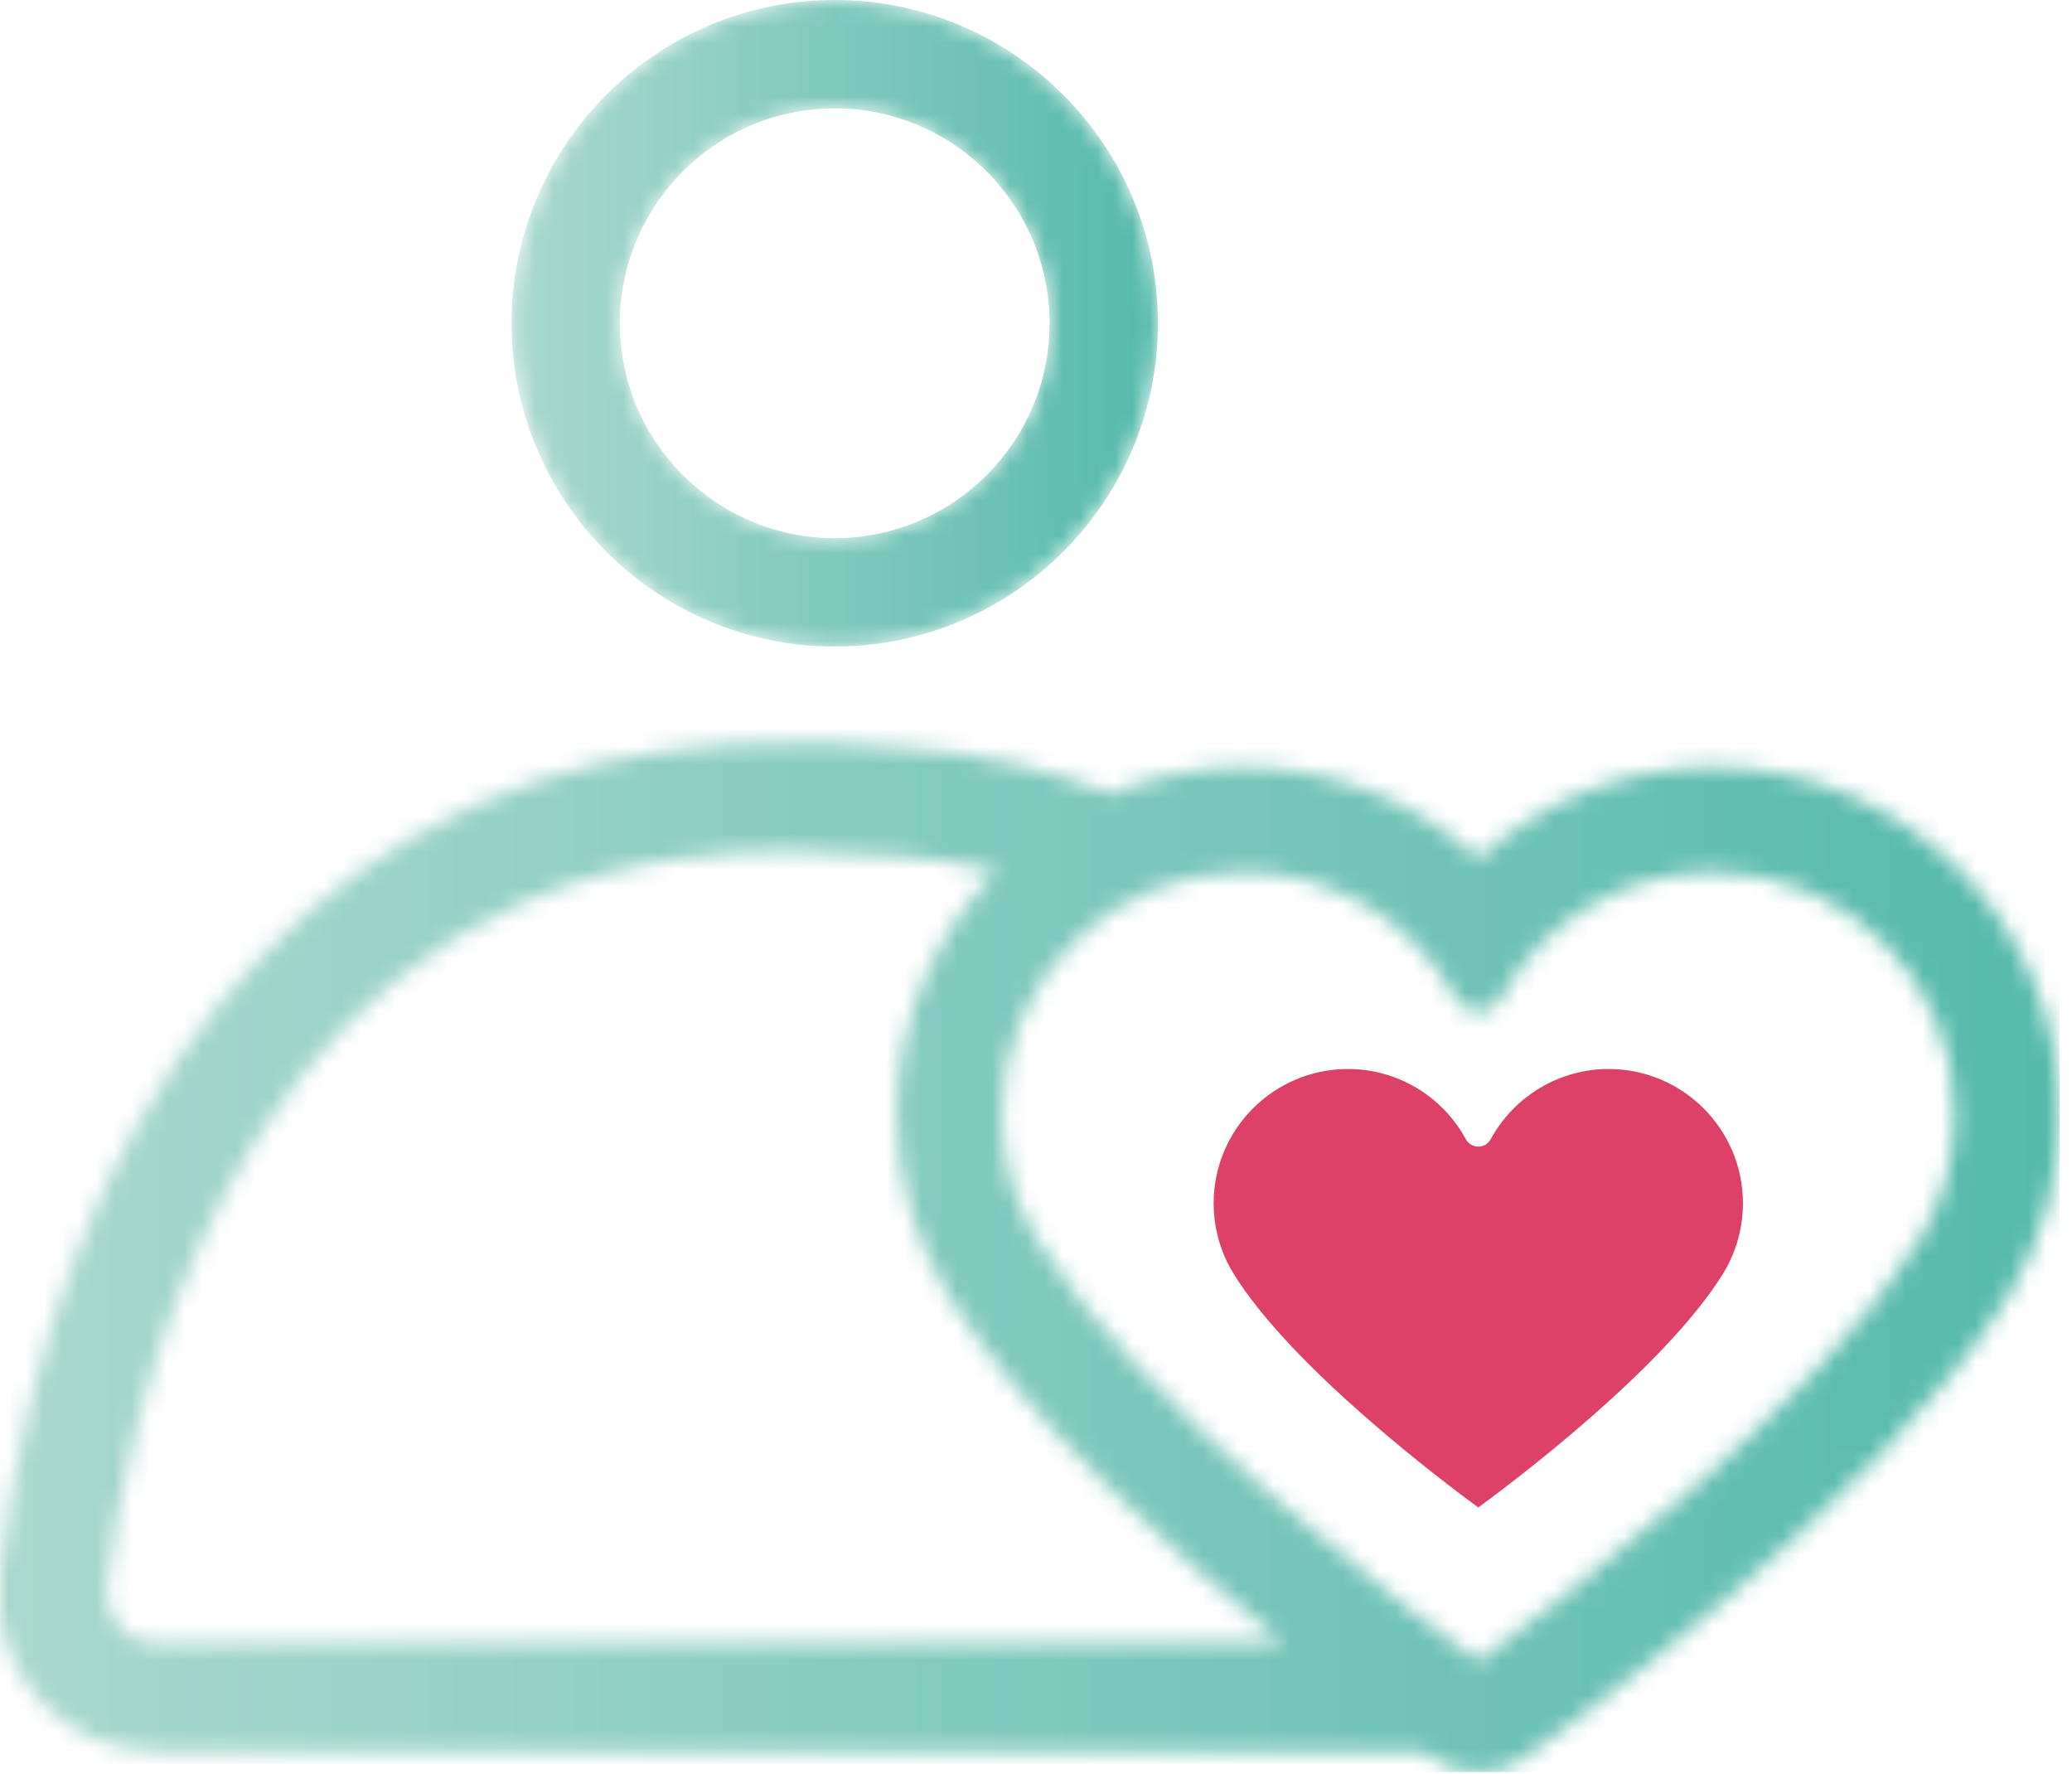 <svg width="118" height="101" viewBox="0 0 118 101" fill="none" xmlns="http://www.w3.org/2000/svg">
<path fill-rule="evenodd" clip-rule="evenodd" d="M70.232 72.488C73.514 77.826 82.131 84.325 84.188 85.834C86.247 84.325 94.864 77.826 98.144 72.49C98.148 72.483 98.151 72.477 98.156 72.471C98.877 71.28 99.26 69.911 99.26 68.51C99.26 64.295 95.831 60.867 91.617 60.867C88.812 60.867 86.237 62.4 84.895 64.868C84.755 65.126 84.483 65.288 84.188 65.288C83.894 65.288 83.623 65.126 83.481 64.868C82.141 62.4 79.566 60.867 76.761 60.867C72.547 60.867 69.117 64.297 69.117 68.51C69.117 69.911 69.499 71.28 70.222 72.471C70.225 72.477 70.229 72.483 70.232 72.488Z" fill="#DD4167"/>
<mask id="mask0_2669_16591" style="mask-type:luminance" maskUnits="userSpaceOnUse" x="29" y="0" width="37" height="37">
<path fill-rule="evenodd" clip-rule="evenodd" d="M47.538 6.171C40.792 6.171 35.303 11.66 35.303 18.409C35.303 25.154 40.792 30.642 47.538 30.642C54.285 30.642 59.775 25.154 59.775 18.409C59.775 11.66 54.285 6.171 47.538 6.171ZM47.538 36.812C37.39 36.812 29.133 28.557 29.133 18.409C29.133 8.258 37.39 0 47.538 0C57.688 0 65.945 8.258 65.945 18.409C65.945 28.557 57.688 36.812 47.538 36.812Z" fill="white"/>
</mask>
<g mask="url(#mask0_2669_16591)">
<path fill-rule="evenodd" clip-rule="evenodd" d="M47.538 6.171C40.792 6.171 35.303 11.66 35.303 18.409C35.303 25.154 40.792 30.642 47.538 30.642C54.285 30.642 59.775 25.154 59.775 18.409C59.775 11.66 54.285 6.171 47.538 6.171ZM47.538 36.812C37.39 36.812 29.133 28.557 29.133 18.409C29.133 8.258 37.39 0 47.538 0C57.688 0 65.945 8.258 65.945 18.409C65.945 28.557 57.688 36.812 47.538 36.812Z" fill="url(#paint0_linear_2669_16591)"/>
</g>
<mask id="mask1_2669_16591" style="mask-type:luminance" maskUnits="userSpaceOnUse" x="0" y="42" width="118" height="59">
<path fill-rule="evenodd" clip-rule="evenodd" d="M37.793 42.773C41.754 42.211 46.026 42.153 51.64 42.586C55.765 42.876 59.637 43.771 63.241 45.189C65.576 44.215 68.134 43.673 70.816 43.673C75.789 43.673 80.575 45.578 84.189 48.895C87.802 45.578 92.588 43.673 97.561 43.673C108.447 43.673 117.302 52.528 117.302 63.415C117.302 66.966 116.348 70.446 114.541 73.486L114.393 73.731C107.112 85.625 87.671 99.478 86.847 100.063C86.083 100.608 85.175 100.898 84.227 100.898H84.15C83.208 100.898 82.3 100.609 81.529 100.061C81.467 100.016 81.289 99.889 81.03 99.703H8.85C6.309 99.703 3.883 98.614 2.192 96.719C0.997 95.379 0.243 93.722 0 91.972L0.001 89.477C3.094 63.156 17.209 45.704 37.793 42.773ZM97.561 49.655C92.511 49.655 87.876 52.415 85.463 56.857C85.21 57.324 84.72 57.614 84.191 57.614C83.66 57.614 83.17 57.324 82.917 56.857C80.504 52.415 75.867 49.655 70.819 49.655C63.231 49.655 57.059 55.827 57.059 63.415C57.059 65.936 57.746 68.401 59.047 70.544C59.053 70.554 59.06 70.566 59.066 70.576C64.972 80.184 80.484 91.885 84.189 94.602C87.895 91.885 103.407 80.184 109.313 70.577C109.318 70.566 109.326 70.556 109.333 70.544C110.633 68.401 111.321 65.936 111.321 63.415C111.321 55.827 105.149 49.655 97.561 49.655ZM44.952 48.471C42.639 48.471 40.596 48.609 38.663 48.885C12.45 52.616 7.115 81.613 6.104 90.412C6.011 91.225 6.256 92.005 6.797 92.611C7.326 93.204 8.056 93.531 8.85 93.531H73.051C66.626 88.271 58.212 80.637 53.941 73.66C52.052 70.53 51.075 67.008 51.075 63.415C51.075 58.042 53.238 53.169 56.732 49.606C54.986 49.19 53.153 48.879 51.185 48.74C48.873 48.561 46.823 48.471 44.952 48.471Z" fill="white"/>
</mask>
<g mask="url(#mask1_2669_16591)">
<path fill-rule="evenodd" clip-rule="evenodd" d="M0 100.9H117.301V0H0V100.9Z" fill="url(#paint1_linear_2669_16591)"/>
</g>
<defs>
<linearGradient id="paint0_linear_2669_16591" x1="29.133" y1="36.813" x2="65.946" y2="36.813" gradientUnits="userSpaceOnUse">
<stop stop-color="#AAD8CE"/>
<stop offset="1" stop-color="#56BAAC"/>
</linearGradient>
<linearGradient id="paint1_linear_2669_16591" x1="-0.087" y1="122.088" x2="117.301" y2="122.088" gradientUnits="userSpaceOnUse">
<stop stop-color="#AAD8CE"/>
<stop offset="1" stop-color="#56BAAC"/>
</linearGradient>
</defs>
</svg>
